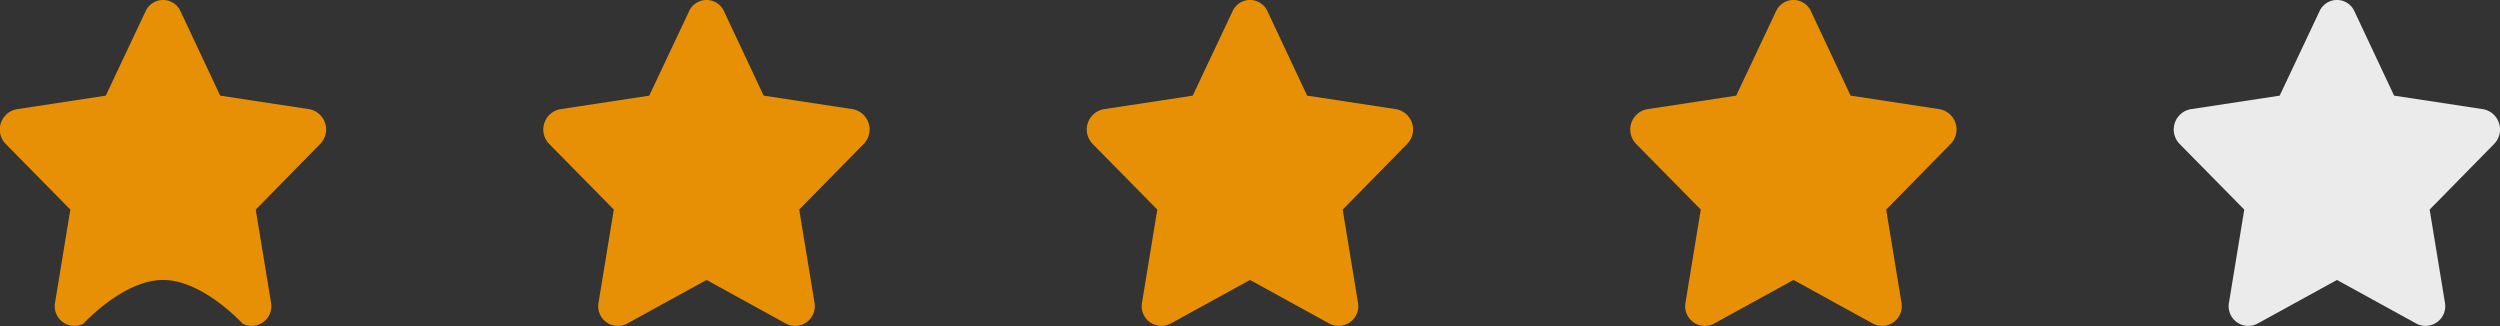 <svg xmlns="http://www.w3.org/2000/svg" width="115" height="15.002" viewBox="0 0 115 15.002">
  <rect x="0" y="0" width="115" height="15.002" fill="#333333" stroke="none"/>
  <g id="Group_27562" data-name="Group 27562" transform="translate(12654 6145.999)">
    <path id="Icon_awesome-star" data-name="Icon awesome-star" d="M8.137.521,6.306,4.4l-4.1.624a.95.95,0,0,0-.5,1.6L4.677,9.641l-.7,4.263a.905.905,0,0,0,1.3.987l3.664-2.013,3.664,2.013a.906.906,0,0,0,1.3-.987l-.7-4.263,2.964-3.018a.95.95,0,0,0-.5-1.6l-4.1-.624L9.746.521a.881.881,0,0,0-1.609,0Z" transform="translate(-12555.441 -6145.999)" fill="#ebebeb"/>
    <path id="Icon_awesome-star-2" data-name="Icon awesome-star" d="M8.137.521,6.306,4.4l-4.1.624a.95.95,0,0,0-.5,1.6L4.677,9.641l-.7,4.263a.905.905,0,0,0,1.3.987l3.664-2.013,3.664,2.013a.906.906,0,0,0,1.3-.987l-.7-4.263,2.964-3.018a.95.95,0,0,0-.5-1.6l-4.1-.624L9.746.521a.881.881,0,0,0-1.609,0Z" transform="translate(-12580.441 -6145.999)" fill="#e89005"/>
    <path id="Icon_awesome-star-3" data-name="Icon awesome-star" d="M8.137.521,6.306,4.4l-4.1.624a.95.95,0,0,0-.5,1.6L4.677,9.641l-.7,4.263a.905.905,0,0,0,1.3.987l3.664-2.013,3.664,2.013a.906.906,0,0,0,1.3-.987l-.7-4.263,2.964-3.018a.95.95,0,0,0-.5-1.6l-4.1-.624L9.746.521a.881.881,0,0,0-1.609,0Z" transform="translate(-12605.441 -6145.999)" fill="#e89005"/>
    <path id="Icon_awesome-star-4" data-name="Icon awesome-star" d="M8.137.521,6.306,4.4l-4.1.624a.95.95,0,0,0-.5,1.6L4.677,9.641l-.7,4.263a.905.905,0,0,0,1.3.987l3.664-2.013,3.664,2.013a.906.906,0,0,0,1.3-.987l-.7-4.263,2.964-3.018a.95.95,0,0,0-.5-1.6l-4.1-.624L9.746.521a.881.881,0,0,0-1.609,0Z" transform="translate(-12630.441 -6145.999)" fill="#e89005"/>
    <path id="Icon_awesome-star-5" data-name="Icon awesome-star" d="M8.137.521,6.306,4.4l-4.1.624a.95.95,0,0,0-.5,1.6L4.677,9.641l-.7,4.263a.905.905,0,0,0,1.3.987s1.832-2.013,3.664-2.013,3.664,2.013,3.664,2.013a.906.906,0,0,0,1.3-.987l-.7-4.263,2.964-3.018a.95.95,0,0,0-.5-1.6l-4.1-.624L9.746.521a.881.881,0,0,0-1.609,0Z" transform="translate(-12655.441 -6145.999)" fill="#e89005"/>
  </g>
</svg>
